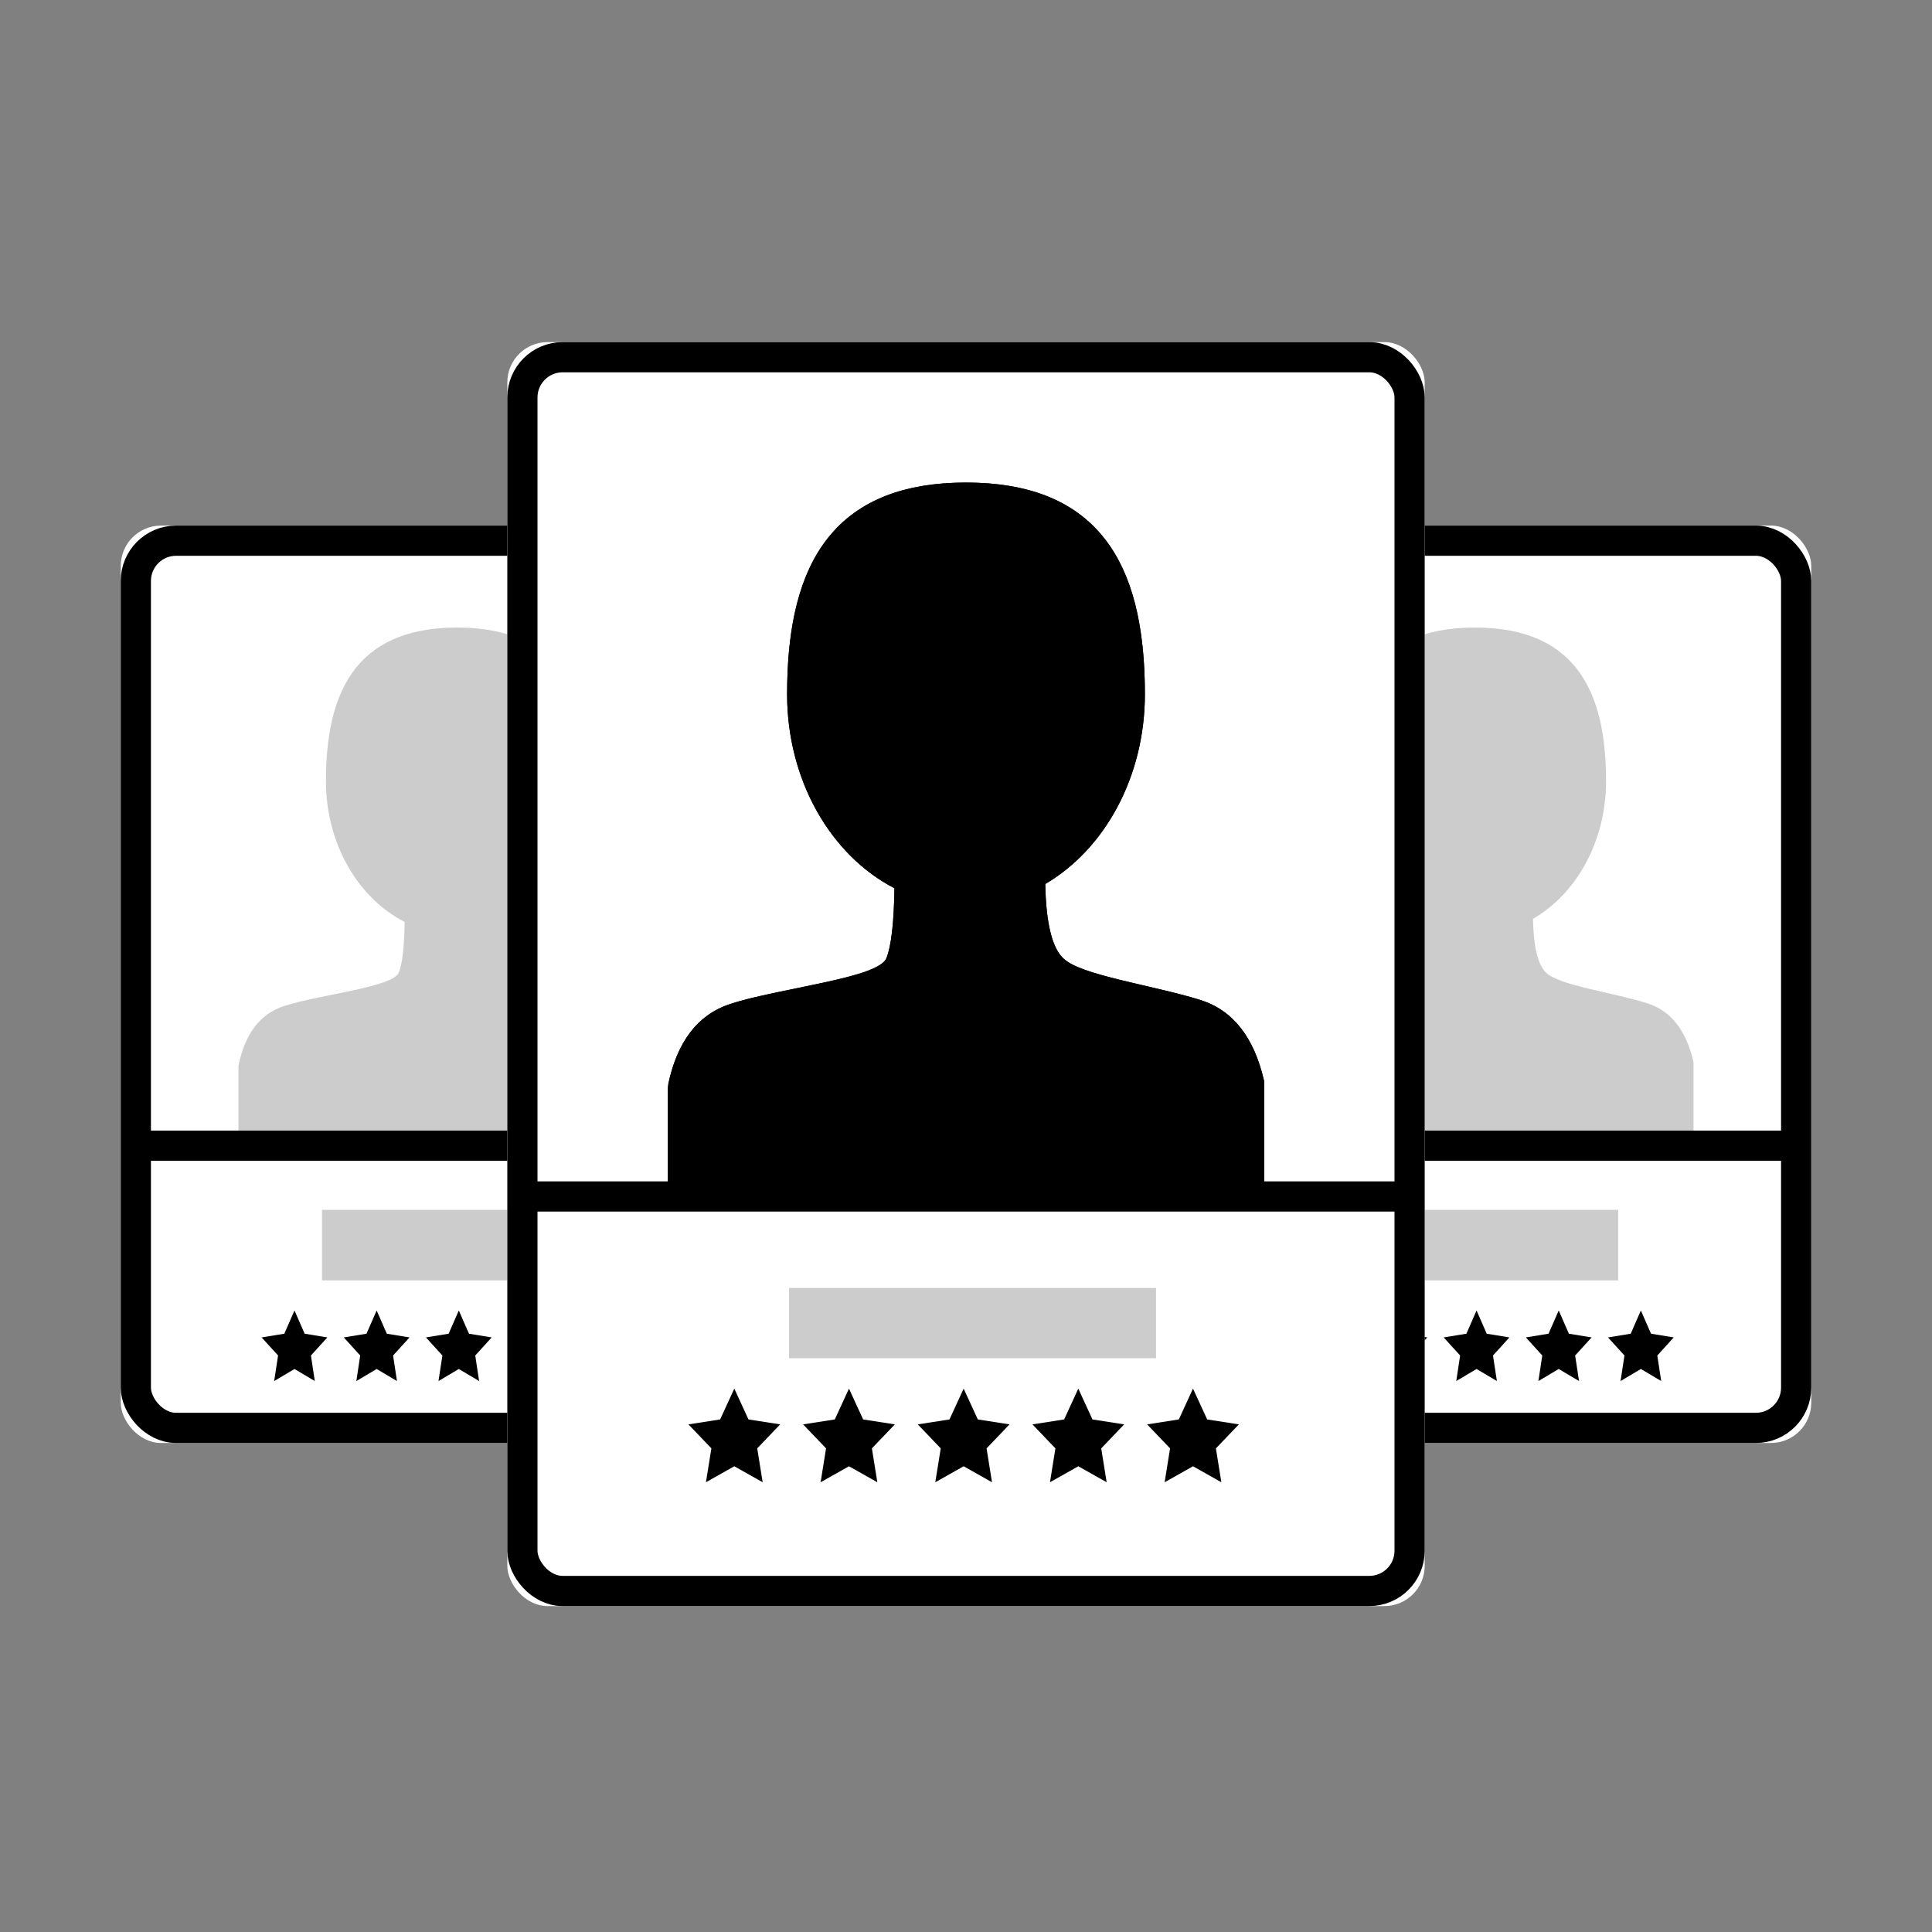 <svg width="96" height="96" xmlns="http://www.w3.org/2000/svg" xmlns:xlink="http://www.w3.org/1999/xlink"><rect width="100%" height="100%" fill="#808080" stroke="none"/><defs><rect id="a" width="33.429" height="45.584" rx="2"/><rect id="b" width="33.429" height="45.584" rx="2"/><rect id="c" width="45.584" height="62.805" rx="2"/><path d="M19.237 27.136c-3.14-1.623-5.334-5.33-5.334-9.642 0-5.807 1.822-10.516 8.89-10.516 7.067 0 8.888 4.709 8.888 10.516 0 4.135-2.017 7.713-4.95 9.43.035 1.902.326 3.125.87 3.671.876.878 4.415 1.338 6.836 2.093 1.614.504 2.67 1.849 3.17 4.035v6.31H7.977v-6.069c.445-2.185 1.473-3.543 3.085-4.072 2.418-.794 7.383-1.284 7.781-2.297.238-.603.369-1.757.394-3.46z" id="d"/></defs><g fill="none" fill-rule="evenodd"><path d="M0 0h96v96H0z"/><g transform="translate(56.571 26.117)"><use fill="#FFF" xlink:href="#a"/><rect stroke="currentColor" stroke-width="1.5" x=".75" y=".75" width="31.929" height="44.084" rx="2"/></g><path d="M70.679 45.812c-2.303-1.178-3.912-3.868-3.912-6.998 0-4.215 1.336-7.632 6.519-7.632s6.518 3.417 6.518 7.632c0 3.002-1.48 5.598-3.63 6.845.026 1.38.24 2.268.639 2.664.642.637 3.237.97 5.012 1.52 1.184.365 1.959 1.341 2.325 2.928v4.58H62.421v-4.405c.326-1.587 1.08-2.572 2.262-2.956 1.774-.576 5.415-.932 5.707-1.667.174-.438.27-1.275.289-2.511z" fill-opacity=".2" fill="currentColor"/><path d="M57.825 56.929h30.921" stroke="currentColor" stroke-width="1.5" stroke-linecap="square"/><path d="M65.204 68.024l-1.009.6.193-1.27-.817-.898 1.129-.185.504-1.154.505 1.154 1.128.185-.816.899.193 1.268zm4.083 0l-1.01.6.193-1.27-.816-.898 1.128-.185.505-1.154.505 1.154 1.128.185-.817.899.193 1.268zm4.083 0l-1.01.6.193-1.27-.817-.898 1.129-.185.504-1.154.505 1.154 1.128.185-.816.899.193 1.268zm4.082 0l-1.01.6.193-1.27-.816-.898 1.128-.185.505-1.154.505 1.154 1.128.185-.817.899.193 1.268zm4.082 0l-1.009.6.193-1.27-.817-.898 1.129-.185.504-1.154.505 1.154 1.128.185-.816.899.193 1.268z" fill="currentColor"/><path fill-opacity=".2" fill="currentColor" d="M66.571 60.117h13.833v3.506H66.571z"/><g transform="translate(6 26.117)"><use fill="#FFF" xlink:href="#b"/><rect stroke="currentColor" stroke-width="1.5" x=".75" y=".75" width="31.929" height="44.084" rx="2"/></g><path d="M20.107 45.812c-2.302-1.178-3.911-3.868-3.911-6.998 0-4.215 1.335-7.632 6.518-7.632s6.519 3.417 6.519 7.632c0 3.002-1.48 5.598-3.631 6.845.027 1.38.24 2.268.64 2.664.641.637 3.236.97 5.012 1.52 1.184.365 1.958 1.341 2.325 2.928v4.58H11.85v-4.405c.326-1.587 1.08-2.572 2.262-2.956 1.773-.576 5.415-.932 5.706-1.667.174-.438.27-1.275.29-2.511z" fill-opacity=".2" fill="currentColor"/><path d="M7.254 56.929h30.921" stroke="currentColor" stroke-width="1.5" stroke-linecap="square"/><path d="M14.633 68.024l-1.01.6.194-1.27-.817-.898 1.128-.185.505-1.154.505 1.154 1.128.185-.816.899.192 1.268zm4.083 0l-1.01.6.193-1.27-.816-.898 1.128-.185.505-1.154.504 1.154 1.129.185-.817.899.193 1.268zm4.082 0l-1.01.6.194-1.27-.817-.898 1.128-.185.505-1.154.505 1.154 1.128.185-.816.899.192 1.268zm4.082 0l-1.009.6.193-1.27-.816-.898 1.128-.185.505-1.154.504 1.154 1.129.185-.817.899.193 1.268zm4.083 0l-1.01.6.194-1.27-.817-.898 1.128-.185.505-1.154.505 1.154 1.128.185-.816.899.192 1.268z" fill="currentColor"/><path fill-opacity=".2" fill="currentColor" d="M16 60.117h13.833v3.506H16z"/><g transform="translate(25.208 17)"><use fill="#FFF" xlink:href="#c"/><rect stroke="currentColor" stroke-width="1.5" x=".75" y=".75" width="44.084" height="61.305" rx="2"/></g><g transform="translate(25.208 17)"><use fill="currentColor" xlink:href="#d"/><path stroke="currentColor" stroke-width="1.5" d="M8.727 37.041v5.242h28.13V36.81c-.45-1.895-1.327-2.994-2.643-3.405-.597-.186-1.252-.354-2.29-.596l-.976-.228c-2.288-.537-3.29-.866-3.877-1.455-.724-.725-1.051-2.104-1.09-4.186l-.01-.44.38-.221c2.77-1.622 4.58-5.001 4.58-8.784 0-6.498-2.299-9.766-8.139-9.766s-8.139 3.268-8.139 9.766c0 3.95 1.974 7.448 4.928 8.975l.413.213-.007.465c-.027 1.789-.165 3.01-.446 3.723-.366.932-1.287 1.206-4.982 1.963l-.096.02c-1.736.355-2.483.527-3.167.751-1.315.432-2.168 1.541-2.569 3.437z"/></g><path d="M26.917 59.452h42.166" stroke="currentColor" stroke-width="1.5" stroke-linecap="square"/><path d="M36.487 72.858l-1.409.794.27-1.683-1.14-1.192 1.575-.246.704-1.531.704 1.531 1.575.246-1.14 1.192.27 1.683zm5.698 0l-1.409.794.27-1.683-1.14-1.192 1.575-.246.704-1.531.704 1.531 1.575.246-1.14 1.192.27 1.683zm5.698 0l-1.409.794.27-1.683-1.14-1.192 1.575-.246.704-1.531.704 1.531 1.575.246-1.14 1.192.27 1.683zm5.698 0l-1.408.794.269-1.683-1.14-1.192 1.575-.246L53.58 69l.704 1.531 1.575.246-1.14 1.192.27 1.683zm5.699 0l-1.41.794.27-1.683L57 70.777l1.575-.246.704-1.531.705 1.531 1.574.246-1.14 1.192.27 1.683z" fill="currentColor"/><path fill-opacity=".2" fill="currentColor" d="M39.208 64h18.234v3.489H39.208z"/></g></svg>